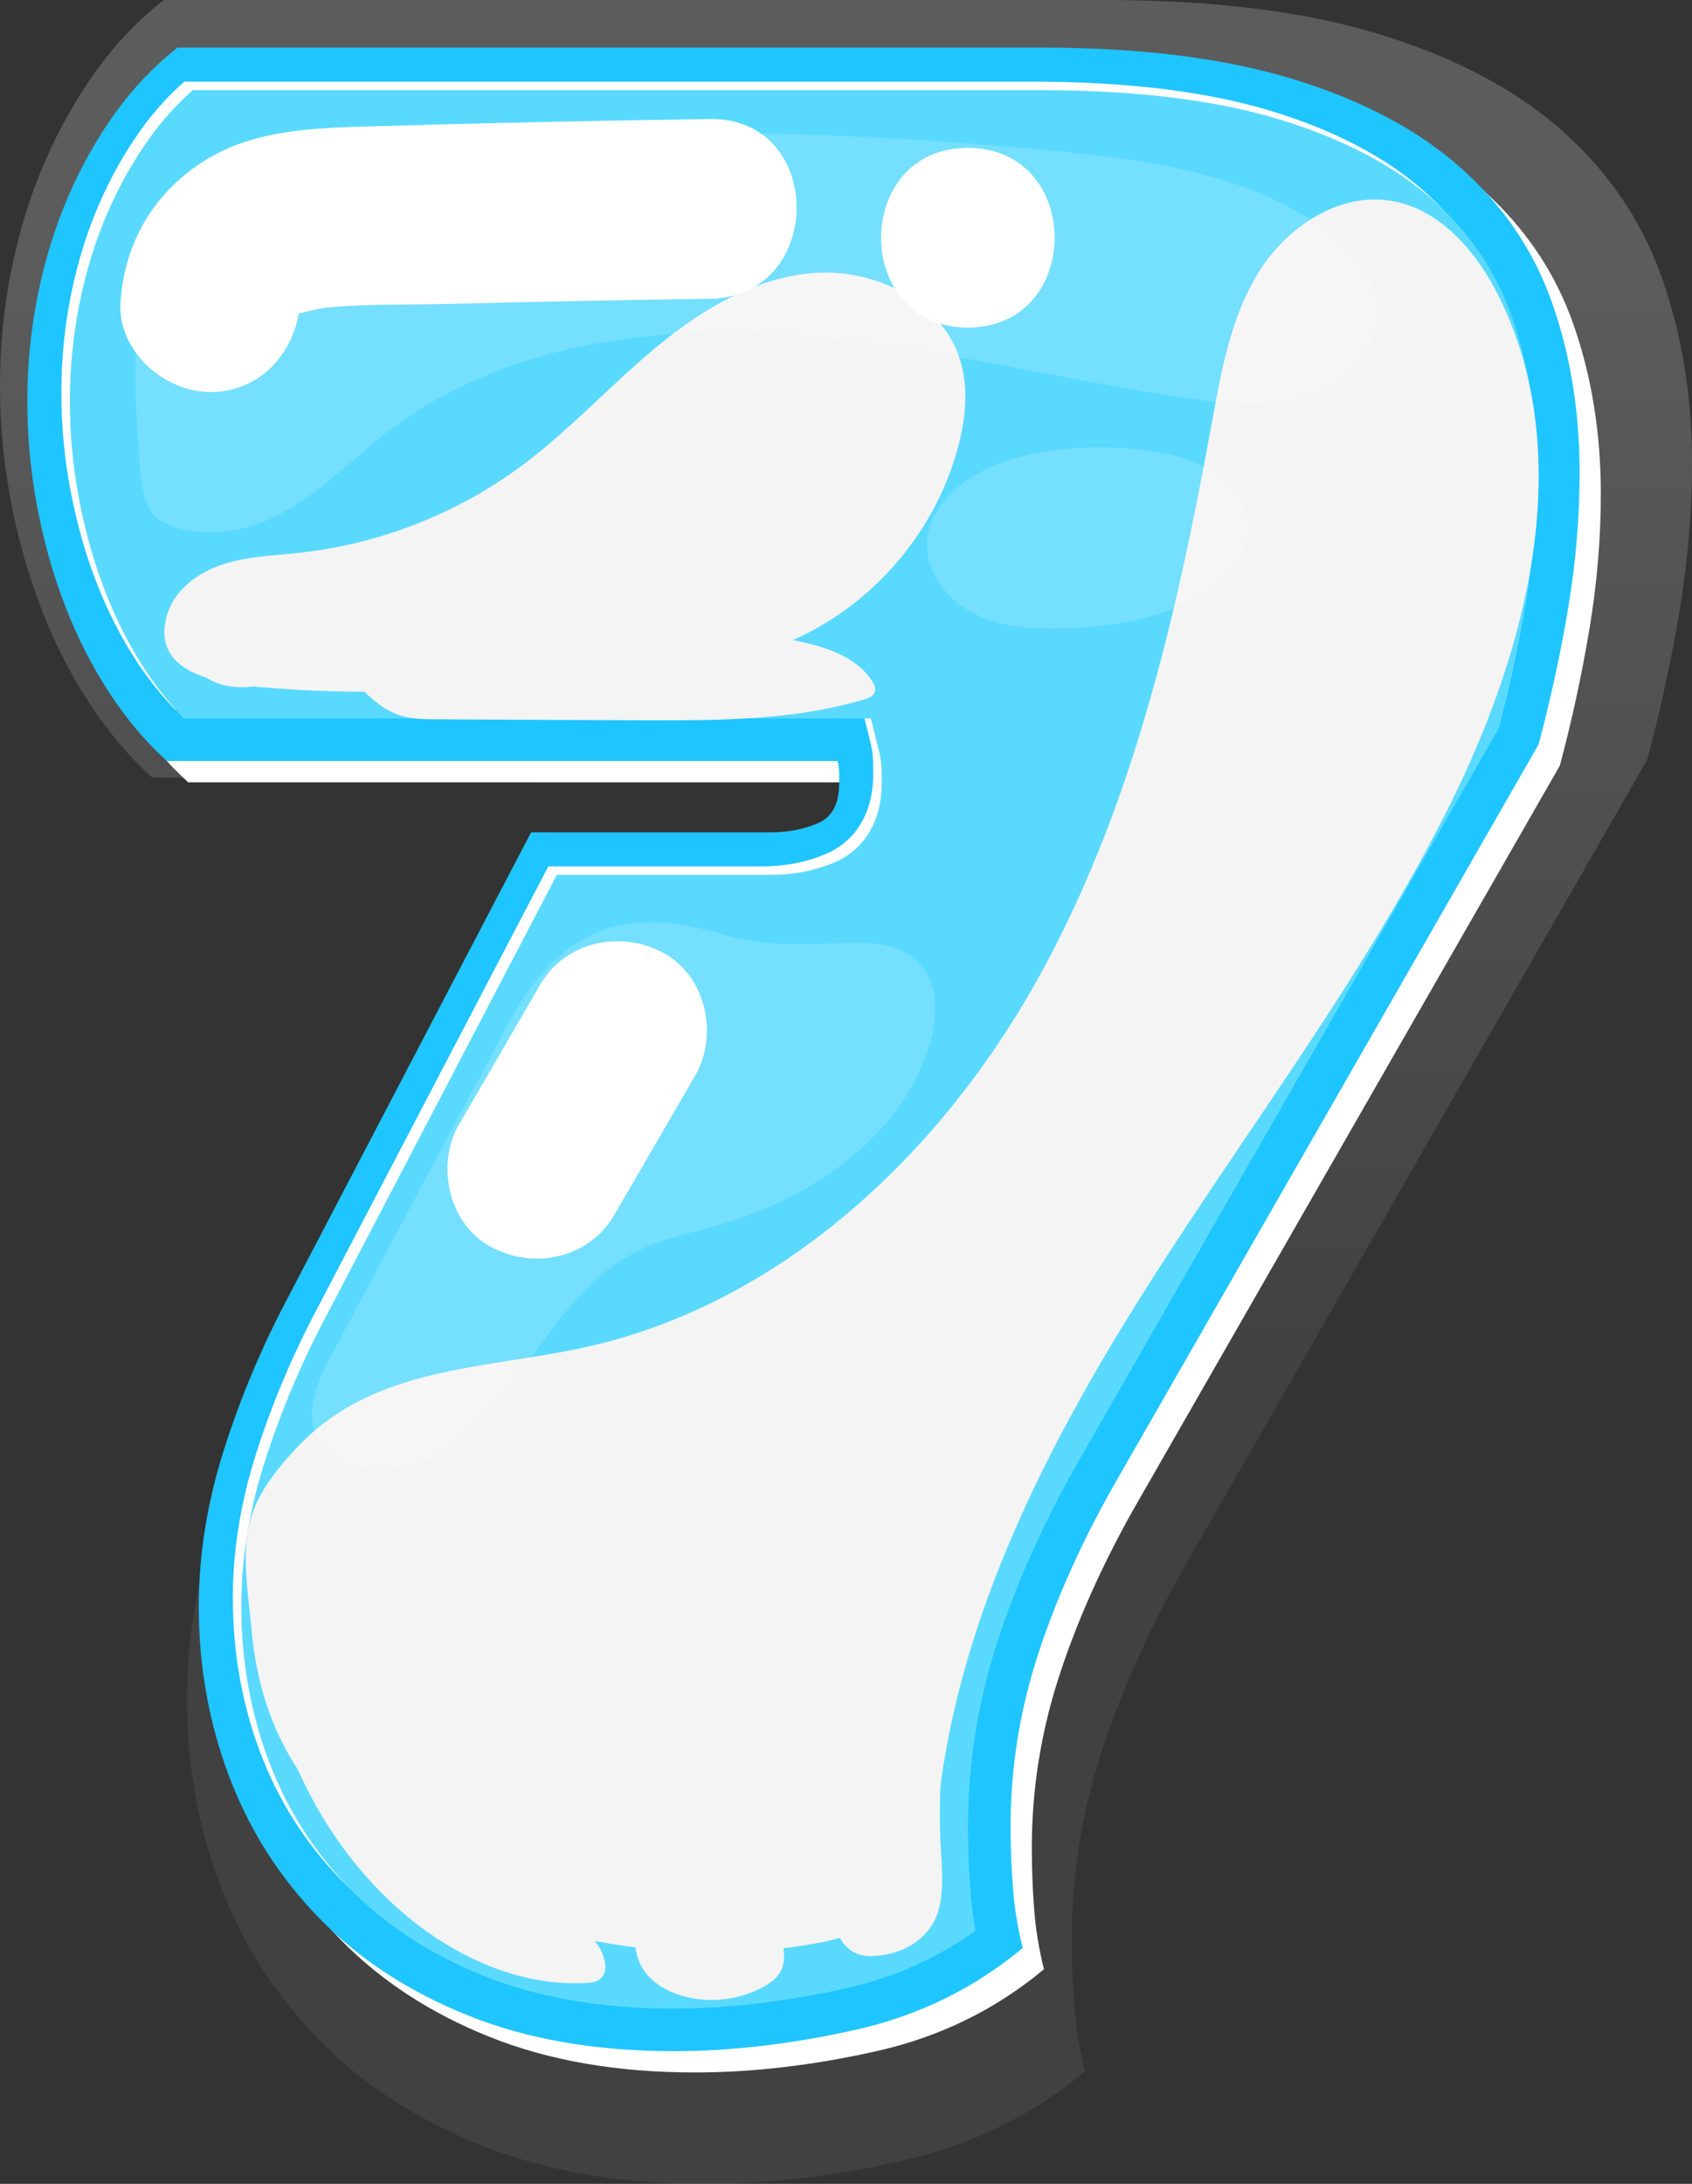 <?xml version="1.0" encoding="UTF-8"?>
<svg xmlns="http://www.w3.org/2000/svg" xmlns:xlink="http://www.w3.org/1999/xlink" viewBox="0 0 86.482 111.59">
  <rect x="0" y="0" width="86.482" height="111.59" fill="#333333" stroke="none"/>
  <defs>
    <style>
      .cls-1 {
        opacity: .32;
      }

      .cls-1, .cls-2 {
        mix-blend-mode: multiply;
      }

      .cls-3 {
        isolation: isolate;
      }

      .cls-4 {
        fill: #1fc5ff;
      }

      .cls-4, .cls-5, .cls-6, .cls-7, .cls-2, .cls-8 {
        stroke-width: 0px;
      }

      .cls-5 {
        fill: #5ad9ff;
      }

      .cls-6, .cls-8 {
        fill: #fff;
      }

      .cls-7 {
        fill: url(#_쥔晤牆渾_藎雪猥粧_2167);
      }

      .cls-2 {
        fill: #f4f4f4;
      }

      .cls-8 {
        opacity: .16;
      }
    </style>
    <linearGradient id="_쥔晤牆渾_藎雪猥粧_2167" data-name="쥔晤牆渾 藎雪猥粧 2167" x1="108.998" y1="-199.486" x2="108.998" y2="-251.126" gradientTransform="translate(-75.567 287.414) scale(1.09)" gradientUnits="userSpaceOnUse">
      <stop offset="0" stop-color="#606060"/>
      <stop offset=".506" stop-color="#8b8b8b"/>
      <stop offset="1" stop-color="#b2b2b2"/>
    </linearGradient>
  </defs>
  <g class="cls-3">
    <g id="_레이어_2" data-name="레이어 2">
      <g id="_레이어_1-2" data-name="레이어 1">
        <g>
          <g>
            <g class="cls-1">
              <path class="cls-7" d="M7.778,39.733c-1.184-1.07-2.255-2.338-3.213-3.804-.958-1.465-1.775-3.071-2.451-4.819-.676-1.746-1.197-3.593-1.564-5.537-.366-1.944-.55-3.902-.55-5.875,0-2.029.198-4.015.592-5.96.395-1.944.959-3.762,1.691-5.453.733-1.691,1.606-3.24,2.621-4.65,1.014-1.408,2.169-2.621,3.466-3.635h48.102c5.58,0,10.285.592,14.118,1.775,3.832,1.184,6.932,2.832,9.299,4.946,2.367,2.113,4.058,4.622,5.072,7.524,1.015,2.903,1.522,6.044,1.522,9.426,0,2.481-.211,4.988-.634,7.524-.423,2.536-.972,5.072-1.648,7.608l-23.755,41.424c-1.804,3.212-3.199,6.355-4.184,9.426-.987,3.072-1.48,6.213-1.48,9.426,0,1.128.042,2.255.127,3.381.084,1.128.267,2.255.549,3.382-2.705,2.255-5.82,3.776-9.341,4.565-3.523.788-6.89,1.184-10.102,1.184-4.34,0-8.158-.663-11.455-1.987-3.297-1.323-6.059-3.128-8.285-5.41-2.227-2.283-3.903-4.916-5.03-7.904-1.128-2.987-1.691-6.142-1.691-9.468,0-2.874.465-5.776,1.395-8.707.93-2.93,2.127-5.776,3.593-8.538l13.526-25.869h13.357c.958,0,1.831-.169,2.621-.507.788-.338,1.183-1.07,1.183-2.198v-.592c0-.225-.029-.451-.085-.676H7.778Z"/>
            </g>
            <path class="cls-6" d="M9.618,39.972c-1.086-.982-2.069-2.145-2.948-3.49-.878-1.344-1.629-2.818-2.249-4.421-.62-1.602-1.098-3.296-1.435-5.08-.336-1.784-.504-3.58-.504-5.39,0-1.861.182-3.684.543-5.468.362-1.784.88-3.451,1.551-5.002.673-1.551,1.473-2.973,2.404-4.266.931-1.292,1.99-2.404,3.18-3.335h44.13c5.119,0,9.435.543,12.952,1.629,3.515,1.086,6.36,2.598,8.531,4.537,2.172,1.939,3.723,4.24,4.653,6.903.931,2.664,1.396,5.545,1.396,8.648,0,2.276-.194,4.576-.582,6.903-.388,2.327-.892,4.654-1.512,6.98l-21.794,38.003c-1.655,2.947-2.935,5.83-3.839,8.648-.905,2.819-1.357,5.7-1.357,8.648,0,1.035.039,2.069.117,3.102.077,1.035.245,2.069.504,3.102-2.482,2.069-5.339,3.465-8.57,4.188-3.232.723-6.321,1.086-9.268,1.086-3.982,0-7.484-.608-10.509-1.823-3.025-1.214-5.559-2.87-7.601-4.964-2.043-2.094-3.581-4.51-4.615-7.252-1.035-2.74-1.551-5.635-1.551-8.686,0-2.637.427-5.299,1.28-7.988.853-2.688,1.951-5.299,3.296-7.833l12.409-23.733h12.254c.879,0,1.68-.155,2.404-.465.723-.31,1.086-.982,1.086-2.016v-.543c0-.206-.026-.413-.078-.62H9.618Z"/>
            <path class="cls-4" d="M8.531,38.884c-1.086-.982-2.069-2.145-2.947-3.49-.878-1.344-1.628-2.818-2.249-4.421-.62-1.602-1.098-3.296-1.435-5.08-.336-1.784-.504-3.58-.504-5.39,0-1.861.182-3.684.543-5.468.363-1.784.88-3.451,1.551-5.002.672-1.551,1.473-2.973,2.404-4.266.93-1.292,1.99-2.404,3.18-3.335h44.13c5.119,0,9.435.543,12.952,1.629,3.516,1.086,6.36,2.598,8.531,4.537,2.172,1.939,3.723,4.24,4.654,6.903.931,2.663,1.396,5.545,1.396,8.648,0,2.276-.194,4.576-.582,6.903-.388,2.327-.892,4.654-1.512,6.98l-21.794,38.003c-1.655,2.947-2.935,5.83-3.839,8.648-.905,2.819-1.357,5.701-1.357,8.648,0,1.035.039,2.069.117,3.102.077,1.035.244,2.069.504,3.102-2.482,2.069-5.339,3.465-8.57,4.188-3.232.723-6.321,1.086-9.268,1.086-3.982,0-7.484-.608-10.509-1.823-3.025-1.214-5.559-2.87-7.601-4.964-2.043-2.094-3.581-4.511-4.615-7.252-1.035-2.74-1.551-5.635-1.551-8.686,0-2.637.427-5.299,1.28-7.988.853-2.688,1.951-5.299,3.296-7.834l12.409-23.733h12.254c.879,0,1.68-.155,2.405-.465.723-.31,1.086-.982,1.086-2.017v-.543c0-.206-.027-.413-.078-.62H8.531Z"/>
            <path class="cls-6" d="M34,102.199c-3.682,0-6.945-.561-9.699-1.666-2.727-1.095-5.033-2.596-6.854-4.464-1.823-1.869-3.215-4.056-4.137-6.501-.937-2.48-1.411-5.144-1.411-7.919,0-2.401.396-4.867,1.178-7.331.81-2.554,1.868-5.068,3.144-7.471l11.805-22.578h10.937c1.17,0,2.267-.215,3.26-.641,1.529-.656,2.405-2.119,2.405-4.016v-.543c0-.378-.047-.762-.141-1.141l-.408-1.654H8.969c-.719-.732-1.39-1.571-2-2.505-.792-1.213-1.48-2.564-2.041-4.016-.569-1.468-1.015-3.049-1.326-4.698-.31-1.644-.467-3.322-.467-4.987,0-1.704.168-3.399.5-5.036.33-1.625.806-3.163,1.415-4.57.607-1.401,1.339-2.7,2.174-3.859.658-.914,1.395-1.729,2.197-2.431h43.348c4.876,0,9.019.515,12.311,1.532,3.199.988,5.798,2.361,7.724,4.081,1.91,1.705,3.234,3.667,4.049,5.998.846,2.419,1.274,5.087,1.274,7.93,0,2.145-.186,4.348-.552,6.545-.359,2.156-.829,4.343-1.396,6.504l-21.651,37.755c-1.728,3.076-3.078,6.12-4.023,9.065-.97,3.019-1.462,6.152-1.462,9.312,0,1.082.041,2.181.123,3.265.051.684.138,1.373.261,2.058-1.964,1.41-4.19,2.4-6.633,2.947-3.063.686-6.022,1.033-8.793,1.033Z"/>
            <path class="cls-5" d="M34.435,102.633c-3.682,0-6.945-.561-9.699-1.666-2.727-1.095-5.033-2.596-6.854-4.464-1.823-1.869-3.215-4.056-4.137-6.501-.937-2.48-1.411-5.144-1.411-7.919,0-2.401.396-4.867,1.178-7.331.811-2.554,1.868-5.068,3.144-7.471l11.805-22.577h10.937c1.17,0,2.267-.216,3.26-.641,1.529-.656,2.405-2.119,2.405-4.016v-.543c0-.378-.047-.762-.141-1.141l-.408-1.654H9.404c-.719-.732-1.39-1.571-2-2.505-.793-1.213-1.48-2.564-2.041-4.016-.569-1.468-1.015-3.049-1.326-4.698-.31-1.643-.467-3.322-.467-4.987,0-1.704.168-3.399.5-5.036.33-1.625.806-3.163,1.415-4.57.607-1.401,1.339-2.7,2.173-3.859.658-.914,1.395-1.729,2.197-2.431h43.348c4.876,0,9.018.515,12.311,1.532,3.199.988,5.798,2.361,7.724,4.081,1.91,1.705,3.234,3.667,4.049,5.998.846,2.419,1.274,5.087,1.274,7.93,0,2.145-.186,4.348-.552,6.545-.359,2.156-.829,4.343-1.396,6.504l-21.651,37.755c-1.728,3.076-3.079,6.12-4.023,9.065-.97,3.019-1.462,6.152-1.462,9.312,0,1.082.041,2.18.123,3.265.051.685.138,1.373.261,2.058-1.965,1.411-4.19,2.4-6.634,2.947-3.063.686-6.022,1.033-8.793,1.033Z"/>
          </g>
          <path class="cls-2" d="M15.713,91.106c2.916,3.859,7.458,6.215,12.127,7.481,4.357,1.181,8.963,1.514,13.419.791,2.109-.342,4.364-1.045,5.543-2.826.876-1.322.989-2.987,1.172-4.563,1.103-9.543,5.635-18.349,10.794-26.453,5.159-8.105,11.038-15.789,15.326-24.386,4.031-8.081,6.529-17.904,2.518-25.995-1.14-2.299-3.015-4.502-5.55-4.899-2.674-.419-5.304,1.358-6.731,3.658-1.427,2.3-1.909,5.043-2.394,7.706-1.812,9.95-4.113,19.994-9.11,28.787-4.998,8.793-13.082,16.29-22.965,18.444-5.191,1.131-10.819.96-14.709,5.139-1.107,1.19-2.171,2.51-2.47,4.15-.303,1.663.025,3.433.171,5.095.252,2.866,1.108,5.554,2.859,7.871Z"/>
          <path class="cls-2" d="M30.7,34.655c3.422-.297,6.922-.615,10.043-2.049,3.995-1.835,7.095-5.515,8.225-9.762.387-1.454.549-3.015.104-4.452-.906-2.926-4.214-4.618-7.273-4.454-3.058.164-5.848,1.811-8.209,3.762-2.361,1.95-4.433,4.244-6.889,6.072-3.307,2.462-7.278,4.023-11.377,4.472-1.339.147-2.707.181-3.984.609-1.277.429-2.485,1.349-2.826,2.651-.882,3.367,3.733,3.525,5.81,3.683,3.464.263,6.944.165,10.406-.059,1.992-.129,3.981-.301,5.969-.474Z"/>
          <path class="cls-2" d="M19.284,96.499c2.778,2.895,6.618,5.02,10.625,4.829.303-.014.636-.056.841-.279.214-.233.219-.592.144-.9-.256-1.057-1.243-1.783-2.255-2.182-1.012-.399-2.108-.566-3.099-1.015-2.361-1.071-3.733-3.533-4.8-5.895-.665-1.471-1.288-2.977-2.179-4.331-.717-1.089-2.07-2.925-3.572-2.753-1.666.19-1.135,2.288-.857,3.332.431,1.621,1.055,3.19,1.854,4.665.892,1.647,2.001,3.178,3.298,4.529Z"/>
          <path class="cls-2" d="M32.556,98.792c-.213.731.04,1.549.539,2.124s1.215.93,1.954,1.115c1.32.332,2.763.148,3.958-.503.343-.187.677-.422.872-.761.231-.401.237-.899.132-1.351-.304-1.316-1.446-2.298-2.688-2.828-.971-.415-2.032-.393-2.939.173-.723.451-1.584,1.191-1.828,2.03Z"/>
          <path class="cls-2" d="M48.095,94.62c-.255-4.262.338-8.574,1.734-12.609,2.019-5.835,5.665-11.022,7.496-16.919.207-.665.385-1.406.093-2.039-.561-1.212-2.34-1.13-3.55-.562-3.045,1.43-4.956,4.512-6.303,7.595-3.629,8.311-4.357,17.554-5.037,26.597-.099,1.323.259,3.275,1.953,3.266,1.617-.009,3.16-.884,3.534-2.516.211-.919.136-1.882.08-2.814Z"/>
          <path class="cls-2" d="M59.6,53.97c-.372.658-.732,1.343-.842,2.091s.07,1.579.635,2.08c.848.751,2.188.505,3.188-.027,1.566-.833,2.802-2.268,3.394-3.94.31-.876.445-1.853.141-2.732-.363-1.05-1.442-1.882-2.542-1.458-1.174.453-2.076,1.228-2.835,2.223-.425.557-.795,1.154-1.139,1.763Z"/>
          <path class="cls-2" d="M11.077,34.895c1.125.414,2.391.185,3.509-.25.798-.31,1.646-.84,1.777-1.687.159-1.027-.805-1.854-1.694-2.392-.765-.462-1.571-.888-2.449-1.059-1.175-.228-2.547.075-3.171,1.186-.651,1.159-.074,1.909.536,2.916.352.58.847,1.047,1.492,1.285Z"/>
          <path class="cls-2" d="M21.984,36.752c3.658.023,7.316.04,10.974.052,3.767.012,7.597.009,11.208-1.062.214-.064.454-.154.536-.362.08-.201-.024-.426-.144-.607-.836-1.258-2.429-1.743-3.91-2.04-2.611-.524-5.272-.747-7.925-.969-3.497-.292-6.994-.584-10.491-.877-1.693-.141-3.855-.134-4.32,1.896-.325,1.423.225,2.203,1.294,3.077.872.712,1.662.885,2.778.892Z"/>
          <path class="cls-8" d="M7.002,17.172c.216-2.846.988-5.896,3.233-7.659,1.832-1.439,4.284-1.742,6.604-1.951,12.467-1.124,25.042-1.059,37.497.193,4.591.462,9.366,1.159,13.15,3.8,1.496,1.044,2.881,2.568,2.902,4.392.023,1.98-1.639,3.668-3.516,4.298-1.877.63-3.922.425-5.882.146-6.987-.995-13.859-2.843-20.9-3.308-7.042-.465-14.512.613-20.136,4.876-1.899,1.44-3.564,3.222-5.676,4.327-1.077.564-2.3.906-3.52.905-.925-.001-2.578-.212-3.084-1.118-.59-1.057-.556-3.074-.654-4.257-.127-1.544-.133-3.098-.016-4.643Z"/>
          <path class="cls-8" d="M25.378,53.437c-2.793,5.23-5.586,10.46-8.379,15.69-.67,1.254-1.359,2.695-.901,4.042.695,2.046,3.578,2.401,5.546,1.509,4.709-2.135,6.304-8.457,10.935-10.755,1.246-.618,2.628-.895,3.967-1.271,4.86-1.365,9.642-4.558,11.001-9.42.38-1.361.412-2.988-.564-4.01-1.256-1.316-3.414-1.043-5.054-.999-1.677.046-3.269.034-4.888-.451-2.871-.859-5.771-1.133-8.288.944-1.486,1.226-2.524,3.019-3.375,4.722Z"/>
          <path class="cls-8" d="M49.98,24.201c-1.288.715-2.453,1.897-2.589,3.364-.145,1.569.964,3.052,2.366,3.773,1.401.721,3.037.817,4.612.771,2.384-.07,4.816-.454,6.9-1.614,1.253-.698,2.441-1.837,2.495-3.271.17-4.568-7.072-4.607-10.006-4.209-1.315.178-2.612.539-3.778,1.186Z"/>
          <path class="cls-6" d="M36.282,6.082c-5.832.084-11.664.206-17.494.379-2.744.081-5.678.175-8.111,1.617-2.732,1.619-4.304,4.217-4.519,7.363-.169,2.477,2.231,4.591,4.591,4.591,2.417,0,4.128-1.787,4.517-4.009.025-.01,1.026-.259,1.329-.291,2.104-.222,4.277-.149,6.391-.203,4.432-.113,8.864-.2,13.296-.264,5.903-.085,5.921-9.268,0-9.182Z"/>
          <path class="cls-6" d="M49.468,7.556c-5.908,0-5.918,9.182,0,9.182s5.918-9.182,0-9.182Z"/>
          <path class="cls-6" d="M33.887,48.676c-2.196-1.16-4.993-.572-6.282,1.647-1.379,2.374-2.757,4.748-4.136,7.122-1.207,2.078-.549,5.121,1.647,6.282,2.196,1.16,4.993.572,6.282-1.647,1.379-2.374,2.758-4.748,4.136-7.122,1.207-2.078.549-5.121-1.647-6.281Z"/>
        </g>
      </g>
    </g>
  </g>
</svg>